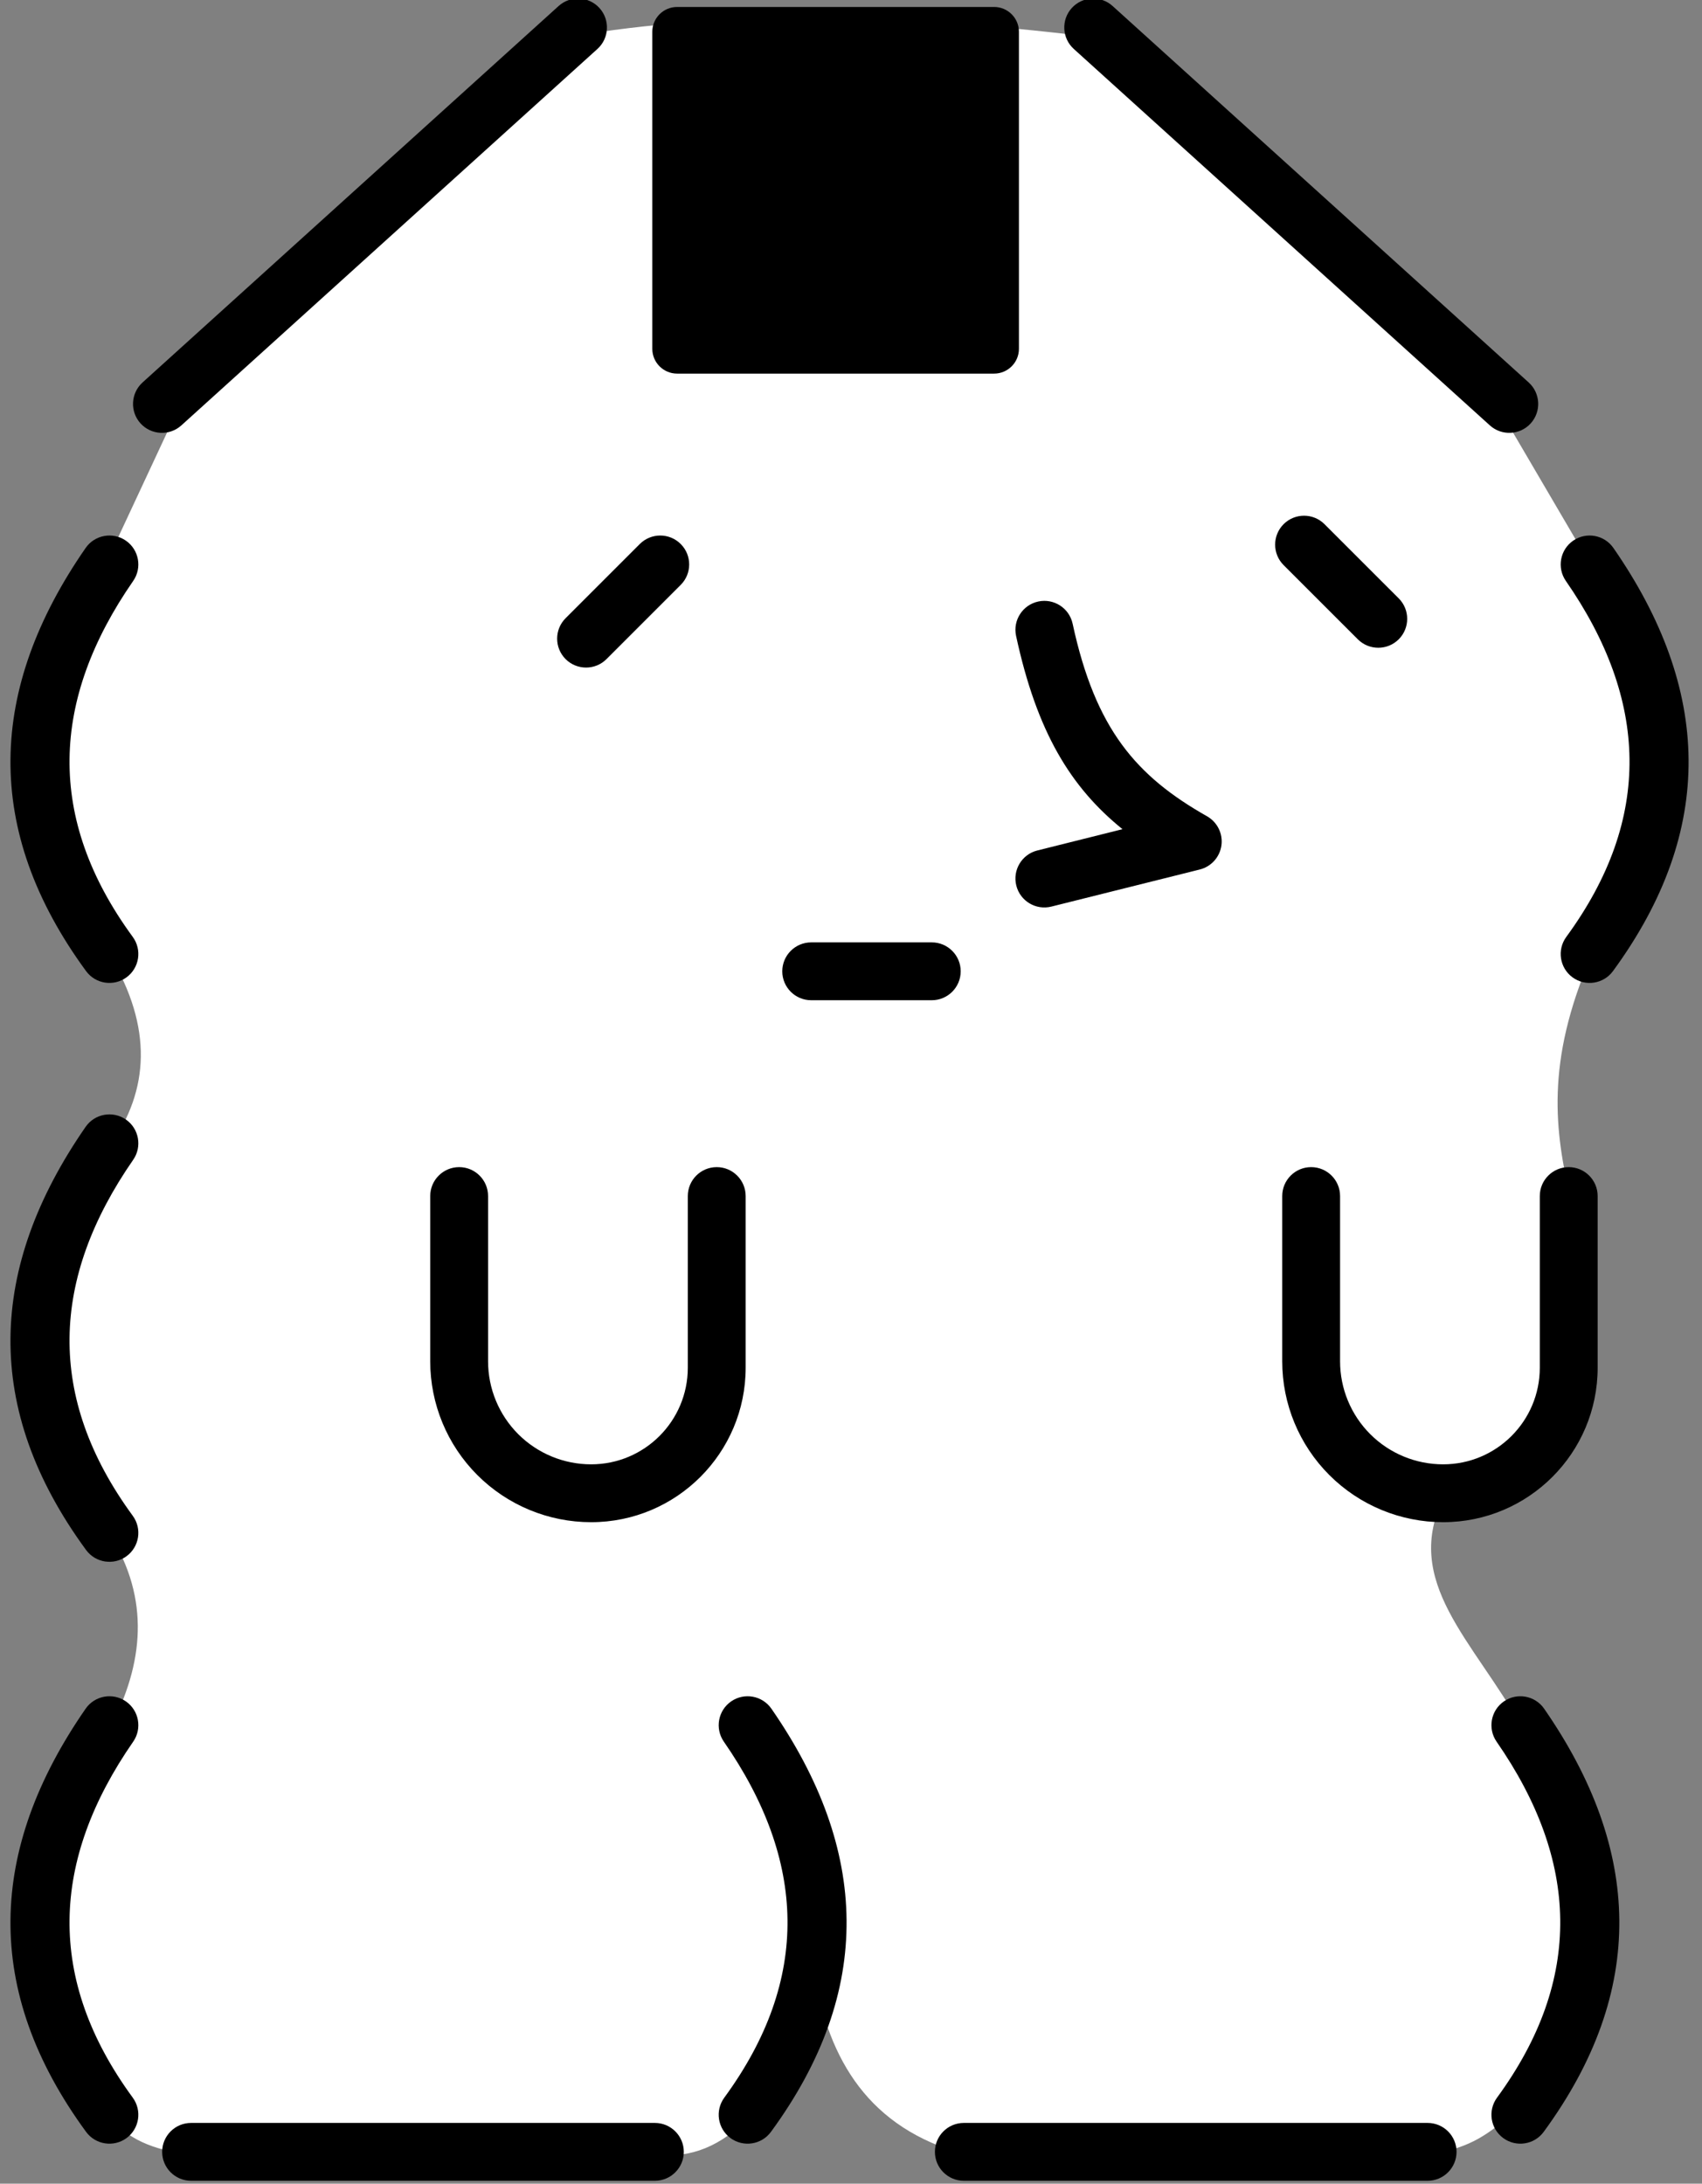 <?xml version="1.0" encoding="UTF-8" standalone="no"?>
<!DOCTYPE svg PUBLIC "-//W3C//DTD SVG 1.1//EN" "http://www.w3.org/Graphics/SVG/1.1/DTD/svg11.dtd">
<svg width="53px" height="68px" version="1.1" xmlns="http://www.w3.org/2000/svg" xmlns:xlink="http://www.w3.org/1999/xlink" xml:space="preserve" xmlns:serif="http://www.serif.com/" style="fill-rule:evenodd;clip-rule:evenodd;stroke-linejoin:round;stroke-miterlimit:2;">
    <rect width="100%" height="100%" fill="#808080" stroke="none"/>
    <g transform="matrix(0.578,0,0,0.578,-41.073,-17.628)">
        <path d="M101.852,32.461L81.403,50.925L75.895,62.73C71.042,69.73 71.875,75 77,82C79.29,85.859 79.101,89.223 77,92.204C72.148,99.204 71.875,106.204 77,113.204C79.146,116.66 78.806,120.115 77,123.57C72.148,130.57 71.875,137.57 77,144.57C77.845,145.652 79.241,146.367 81.403,146.57L106.403,146.57C108.296,146.809 109.949,146.088 111.403,144.57C116.528,137.57 114.917,136.798 114.917,136.798C115.709,141.496 117.874,145.166 123.058,146.57L148.058,146.57C150.479,146.192 151.24,145.365 152.367,144.57C157.492,137.57 157.91,130.57 153.058,123.57C150.511,118.926 146.502,115.712 148.895,111.068C152.5,110.815 154.756,108.99 155.664,105.59L155.664,95.047C154.851,91.491 154.291,87.765 156.792,82C161.917,75 161.644,68 156.792,61L150.888,50.925L129.622,32.461C119.324,31.21 109.956,31.077 101.852,32.461Z" style="fill:white;"/>
    </g>
    <g transform="matrix(0.617,0,0,0.617,-41.416,-66.97)">
        <path d="M115.769,218.605L139.176,218.605C139.982,218.605 140.636,217.951 140.636,217.145C140.636,216.339 139.982,215.685 139.176,215.685L115.769,215.685C114.963,215.685 114.309,216.339 114.309,217.145C114.309,217.951 114.963,218.605 115.769,218.605ZM76.769,218.605L100.176,218.605C100.982,218.605 101.636,217.951 101.636,217.145C101.636,216.339 100.982,215.685 100.176,215.685L76.769,215.685C75.963,215.685 75.309,216.339 75.309,217.145C75.309,217.951 75.963,218.605 76.769,218.605ZM71.447,194.779C66.513,201.898 66.256,209.017 71.469,216.136C71.945,216.786 72.859,216.927 73.51,216.451C74.16,215.975 74.301,215.061 73.825,214.41C69.44,208.421 69.695,202.432 73.847,196.443C74.306,195.78 74.141,194.87 73.479,194.411C72.816,193.952 71.906,194.117 71.447,194.779ZM142.657,196.443C146.809,202.432 147.064,208.421 142.679,214.41C142.203,215.061 142.344,215.975 142.994,216.451C143.645,216.927 144.559,216.786 145.035,216.136C150.248,209.017 149.991,201.898 145.057,194.779C144.598,194.117 143.688,193.952 143.025,194.411C142.363,194.87 142.198,195.78 142.657,196.443ZM103.657,196.443C107.809,202.432 108.064,208.421 103.679,214.41C103.203,215.061 103.344,215.975 103.994,216.451C104.645,216.927 105.559,216.786 106.035,216.136C111.248,209.017 110.991,201.898 106.057,194.779C105.598,194.117 104.688,193.952 104.025,194.411C103.363,194.87 103.198,195.78 103.657,196.443ZM71.447,165.412C66.513,172.531 66.256,179.65 71.469,186.769C71.945,187.419 72.859,187.56 73.51,187.084C74.16,186.608 74.301,185.694 73.825,185.043C69.44,179.054 69.695,173.065 73.847,167.076C74.306,166.413 74.141,165.503 73.479,165.044C72.816,164.585 71.906,164.75 71.447,165.412ZM96.958,182.446C95.578,182.446 94.256,181.898 93.28,180.923C92.305,179.947 91.758,178.625 91.758,177.246L91.758,168.906C91.758,168.1 91.104,167.446 90.298,167.446C89.492,167.446 88.838,168.1 88.838,168.906L88.838,177.246C88.838,179.399 89.693,181.465 91.216,182.987C92.738,184.51 94.804,185.366 96.958,185.366L96.96,185.366C101.266,185.366 104.758,181.874 104.758,177.568L104.758,168.906C104.758,168.1 104.104,167.446 103.298,167.446C102.492,167.446 101.838,168.1 101.838,168.906L101.838,177.568C101.838,180.262 99.654,182.446 96.96,182.446L96.958,182.446ZM139.958,182.446C138.578,182.446 137.256,181.898 136.28,180.923C135.305,179.947 134.758,178.625 134.758,177.246L134.758,168.906C134.758,168.1 134.104,167.446 133.298,167.446C132.492,167.446 131.838,168.1 131.838,168.906L131.838,177.246C131.838,179.399 132.693,181.465 134.216,182.987C135.738,184.51 137.804,185.366 139.958,185.366L139.96,185.366C144.266,185.366 147.758,181.874 147.758,177.568L147.758,168.906C147.758,168.1 147.104,167.446 146.298,167.446C145.492,167.446 144.838,168.1 144.838,168.906L144.838,177.568C144.838,180.262 142.654,182.446 139.96,182.446L139.958,182.446ZM108.066,159.023L114.151,159.023C114.957,159.023 115.611,158.369 115.611,157.563C115.611,156.757 114.957,156.103 114.151,156.103L108.066,156.103C107.26,156.103 106.606,156.757 106.606,157.563C106.606,158.369 107.26,159.023 108.066,159.023ZM71.447,136.197C66.513,143.316 66.256,150.434 71.469,157.553C71.945,158.203 72.859,158.344 73.51,157.868C74.16,157.392 74.301,156.478 73.825,155.827C69.44,149.838 69.695,143.85 73.847,137.861C74.306,137.198 74.141,136.288 73.479,135.829C72.816,135.37 71.906,135.535 71.447,136.197ZM146.153,137.861C150.305,143.85 150.56,149.838 146.175,155.827C145.699,156.478 145.84,157.392 146.49,157.868C147.141,158.344 148.055,158.203 148.531,157.553C153.744,150.434 153.487,143.316 148.553,136.197C148.094,135.535 147.184,135.37 146.521,135.829C145.859,136.288 145.694,137.198 146.153,137.861ZM118.406,140.635C119.453,145.484 121.156,148.27 123.776,150.39C123.777,150.39 119.479,151.465 119.479,151.465C118.697,151.66 118.221,152.453 118.417,153.235C118.612,154.017 119.405,154.493 120.187,154.297L127.677,152.425C128.256,152.281 128.689,151.798 128.77,151.206C128.85,150.615 128.563,150.034 128.043,149.739C124.48,147.718 122.412,145.356 121.26,140.019C121.09,139.231 120.313,138.73 119.525,138.9C118.737,139.07 118.236,139.847 118.406,140.635ZM99.416,135.997L95.671,139.742C95.101,140.311 95.101,141.237 95.671,141.806C96.24,142.376 97.166,142.376 97.735,141.806L101.48,138.061C102.05,137.492 102.05,136.566 101.48,135.997C100.911,135.427 99.985,135.427 99.416,135.997ZM131.908,137.062L135.654,140.807C136.224,141.376 137.149,141.376 137.719,140.806C138.288,140.236 138.288,139.311 137.718,138.741L133.972,134.996C133.402,134.427 132.477,134.427 131.907,134.997C131.338,135.567 131.338,136.492 131.908,137.062ZM95.318,108.845L74.318,127.845C73.721,128.386 73.675,129.31 74.215,129.908C74.756,130.505 75.68,130.551 76.278,130.011L97.278,111.011C97.875,110.47 97.921,109.546 97.381,108.948C96.84,108.351 95.916,108.305 95.318,108.845ZM121.318,111.011L142.318,130.011C142.916,130.551 143.84,130.505 144.381,129.908C144.921,129.31 144.875,128.386 144.278,127.845L123.278,108.845C122.68,108.305 121.756,108.351 121.215,108.948C120.675,109.546 120.721,110.47 121.318,111.011ZM118.55,110.145C118.55,109.454 117.989,108.893 117.298,108.893L101.298,108.893C100.607,108.893 100.046,109.454 100.046,110.145L100.046,126.145C100.046,126.837 100.607,127.397 101.298,127.397L117.298,127.397C117.989,127.397 118.55,126.837 118.55,126.145L118.55,110.145Z"/>
    </g>
</svg>
